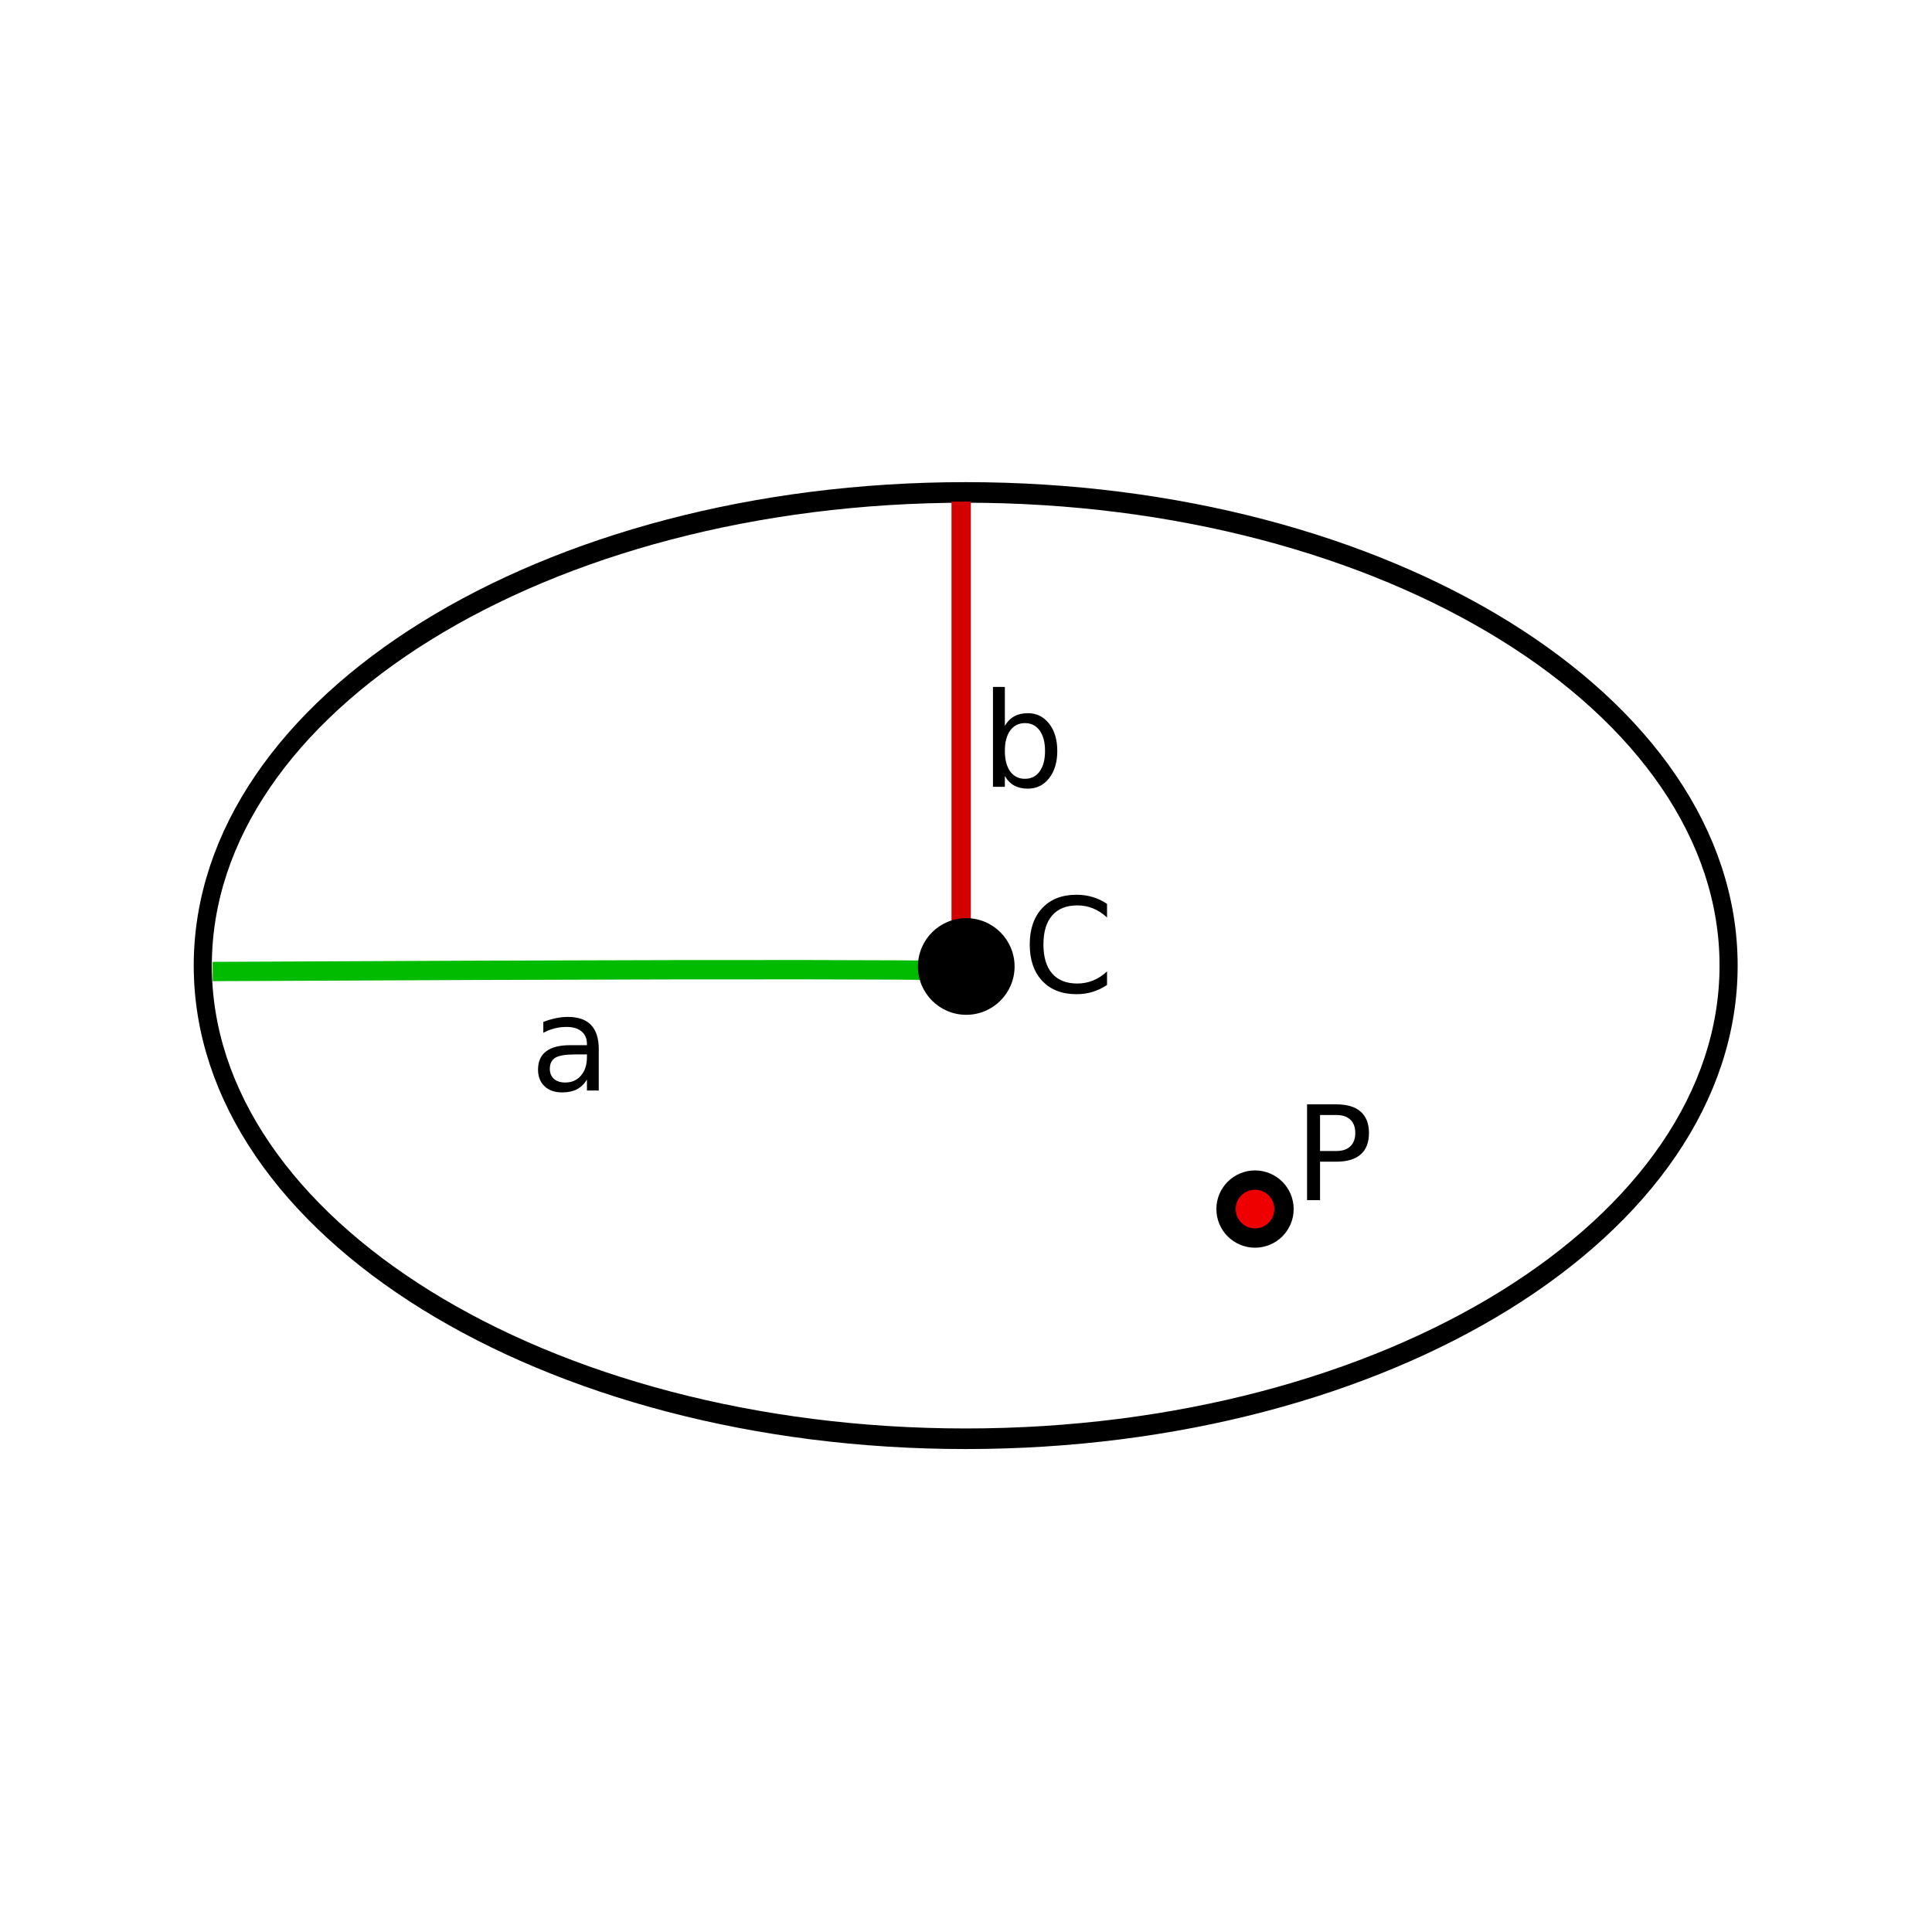 <?xml version="1.0" encoding="UTF-8" standalone="no"?>
<!-- Created with Inkscape (http://www.inkscape.org/) -->

<svg
   xmlns:dc="http://purl.org/dc/elements/1.1/"
   xmlns:cc="http://creativecommons.org/ns#"
   xmlns:rdf="http://www.w3.org/1999/02/22-rdf-syntax-ns#"
   xmlns:svg="http://www.w3.org/2000/svg"
   xmlns="http://www.w3.org/2000/svg"
   xmlns:sodipodi="http://sodipodi.sourceforge.net/DTD/sodipodi-0.dtd"
   xmlns:inkscape="http://www.inkscape.org/namespaces/inkscape"
   width="100"
   height="100"
   id="svg2"
   version="1.1"
   inkscape:version="0.48.4 r9939"
   sodipodi:docname="ellipse-collision.pdf">
  <sodipodi:namedview
     id="base"
     pagecolor="#ffffff"
     bordercolor="#666666"
     borderopacity="1.0"
     inkscape:pageopacity="0.0"
     inkscape:pageshadow="2"
     inkscape:zoom="6.17"
     inkscape:cx="50"
     inkscape:cy="50"
     inkscape:document-units="px"
     inkscape:current-layer="layer1"
     showgrid="false"
     inkscape:window-width="1215"
     inkscape:window-height="776"
     inkscape:window-x="65"
     inkscape:window-y="24"
     inkscape:window-maximized="1" />
  <defs
     id="defs4">
    <marker
       style="overflow:visible"
       id="Arrow1Mstart"
       refX="0.0"
       refY="0.0"
       orient="auto"
       inkscape:stockid="Arrow1Mstart">
      <path
         transform="scale(0.4) translate(10,0)"
         style="fill-rule:evenodd;stroke:#000000;stroke-width:1.0pt"
         d="M 0.0,0.0 L 5.0,-5.0 L -12.5,0.0 L 5.0,5.0 L 0.0,0.0 z "
         id="path3769" />
    </marker>
    <marker
       style="overflow:visible"
       id="Arrow1Mstartt"
       refX="0.0"
       refY="0.0"
       orient="auto"
       inkscape:stockid="Arrow1Mstartt">
      <path
         transform="scale(0.4) translate(10,0)"
         style="stroke:#00bb00;stroke-width:1.0pt;fill:#00bb00;fill-rule:evenodd"
         d="M 0.0,0.0 L 5.0,-5.0 L -12.5,0.0 L 5.0,5.0 L 0.0,0.0 z "
         id="path4390" />
    </marker>
    <marker
       style="overflow:visible"
       id="Arrow1Mstart4"
       refX="0.0"
       refY="0.0"
       orient="auto"
       inkscape:stockid="Arrow1Mstart4">
      <path
         transform="scale(0.4) translate(10,0)"
         style="stroke:#d30000;stroke-width:1.0pt;fill:#d30000;fill-rule:evenodd"
         d="M 0.0,0.0 L 5.0,-5.0 L -12.5,0.0 L 5.0,5.0 L 0.0,0.0 z "
         id="path4393" />
    </marker>
  </defs>
  <g
     transform="translate(0,-952.362)"
     id="layer1"
     inkscape:groupmode="layer"
     inkscape:label="Layer 1">
    <path
       transform="matrix(0.963,0,0,1.095,-0.741,942.888)"
       d="m 93.679,54.295 c 0,12.353 -18.359,22.366 -41.005,22.366 -22.646,0 -41.005,-10.014 -41.005,-22.366 0,-12.353 18.359,-22.366 41.005,-22.366 22.646,0 41.005,10.014 41.005,22.366 z"
       sodipodi:ry="22.366289"
       sodipodi:rx="41.004864"
       sodipodi:cy="54.294975"
       sodipodi:cx="52.674229"
       id="path3753"
       style="fill:none;stroke:#000000;stroke-width:0.973;stroke-linecap:butt;stroke-linejoin:miter;stroke-miterlimit:4;stroke-opacity:1;stroke-dasharray:none;stroke-dashoffset:0"
       sodipodi:type="arc" />
    <path
       sodipodi:nodetypes="cc"
       inkscape:connector-curvature="0"
       id="path3755"
       d="m 11.007,1002.648 c 41.285,-0.216 39.627,0 39.627,0"
       style="fill:none;stroke:#00bb00;stroke-width:1px;stroke-linecap:butt;stroke-linejoin:miter;stroke-opacity:1;marker-start:none" />
    <path
       sodipodi:nodetypes="cc"
       inkscape:connector-curvature="0"
       id="path3757"
       d="m 49.75,978.324 0,23.516"
       style="fill:none;stroke:#d30000;stroke-width:1px;stroke-linecap:butt;stroke-linejoin:miter;stroke-opacity:1;marker-start:none" />
    <path
       sodipodi:type="arc"
       style="fill:#000000;fill-opacity:1;stroke:none"
       id="path4413"
       sodipodi:cx="30.794165"
       sodipodi:cy="56.077797"
       sodipodi:rx="1.1345218"
       sodipodi:ry="1.1345218"
       d="m 31.929,56.078 c 0,0.627 -0.508,1.135 -1.135,1.135 -0.627,0 -1.135,-0.508 -1.135,-1.135 0,-0.627 0.508,-1.135 1.135,-1.135 0.627,0 1.135,0.508 1.135,1.135 z"
       transform="matrix(2.204,0,0,2.204,-17.857,878.791)" />
    <path
       sodipodi:type="arc"
       style="fill:#ee0000;fill-opacity:1;stroke:#000000;stroke-width:0.756;stroke-miterlimit:4;stroke-opacity:1;stroke-dasharray:none"
       id="path4413-6"
       sodipodi:cx="30.794165"
       sodipodi:cy="56.077797"
       sodipodi:rx="1.1345218"
       sodipodi:ry="1.1345218"
       d="m 31.929,56.078 c 0,0.627 -0.508,1.135 -1.135,1.135 -0.627,0 -1.135,-0.508 -1.135,-1.135 0,-0.627 0.508,-1.135 1.135,-1.135 0.627,0 1.135,0.508 1.135,1.135 z"
       transform="matrix(1.322,0,0,1.322,24.25,940.808)" />
    <g
       style="font-size:6.804px;font-style:normal;font-weight:normal;line-height:125%;letter-spacing:0px;word-spacing:0px;fill:#000000;fill-opacity:1;stroke:none;font-family:Sans"
       id="text4435">
      <path
         d="m 57.3,999.145 0,0.708 c -0.226,-0.21 -0.467,-0.368 -0.724,-0.472 -0.255,-0.104 -0.526,-0.156 -0.814,-0.156 -0.567,10e-6 -1.001,0.174 -1.302,0.522 -0.301,0.345 -0.452,0.846 -0.452,1.502 -10e-7,0.653 0.151,1.154 0.452,1.502 0.301,0.346 0.735,0.518 1.302,0.518 0.288,0 0.559,-0.052 0.814,-0.156 0.257,-0.104 0.498,-0.261 0.724,-0.472 l 0,0.701 c -0.235,0.16 -0.484,0.279 -0.748,0.359 -0.261,0.08 -0.538,0.12 -0.831,0.12 -0.751,0 -1.342,-0.229 -1.774,-0.688 -0.432,-0.461 -0.648,-1.089 -0.648,-1.884 0,-0.797 0.216,-1.425 0.648,-1.884 0.432,-0.461 1.023,-0.691 1.774,-0.691 0.297,0 0.576,0.04 0.837,0.12 0.264,0.077 0.511,0.195 0.741,0.352"
         style=""
         id="path4482" />
    </g>
    <g
       style="font-size:6.804px;font-style:normal;font-weight:normal;line-height:125%;letter-spacing:0px;word-spacing:0px;fill:#000000;fill-opacity:1;stroke:none;font-family:Sans"
       id="text4435-2">
      <path
         d="m 68.325,1010.074 0,1.864 0.844,0 c 0.312,0 0.554,-0.081 0.724,-0.243 0.171,-0.162 0.256,-0.392 0.256,-0.691 -3e-6,-0.297 -0.085,-0.526 -0.256,-0.688 -0.171,-0.162 -0.412,-0.242 -0.724,-0.242 l -0.844,0 m -0.671,-0.551 1.515,0 c 0.556,0 0.976,0.126 1.259,0.379 0.286,0.25 0.429,0.618 0.429,1.103 -4e-6,0.489 -0.143,0.859 -0.429,1.11 -0.284,0.25 -0.703,0.375 -1.259,0.375 l -0.844,0 0,1.993 -0.671,0 0,-4.96"
         style=""
         id="path4488" />
    </g>
    <g
       style="font-size:6.804px;font-style:normal;font-weight:normal;line-height:125%;letter-spacing:0px;word-spacing:0px;fill:#000000;fill-opacity:1;stroke:none;font-family:Sans"
       id="text4435-9">
      <path
         d="m 54.091,991.231 c -3e-6,-0.45 -0.093,-0.802 -0.279,-1.056 -0.184,-0.257 -0.437,-0.385 -0.761,-0.385 -0.323,0 -0.578,0.128 -0.764,0.385 -0.184,0.255 -0.276,0.607 -0.276,1.056 -1e-6,0.45 0.092,0.803 0.276,1.06 0.186,0.255 0.441,0.382 0.764,0.382 0.323,0 0.577,-0.127 0.761,-0.382 0.186,-0.257 0.279,-0.61 0.279,-1.06 m -2.08,-1.299 c 0.128,-0.221 0.29,-0.385 0.485,-0.492 0.197,-0.109 0.432,-0.163 0.704,-0.163 0.452,0 0.818,0.179 1.1,0.538 0.283,0.359 0.425,0.831 0.425,1.415 -4e-6,0.585 -0.142,1.056 -0.425,1.415 -0.281,0.359 -0.648,0.538 -1.1,0.538 -0.272,0 -0.507,-0.053 -0.704,-0.159 -0.195,-0.109 -0.357,-0.274 -0.485,-0.495 l 0,0.558 -0.615,0 0,-5.169 0.615,0 0,2.013"
         style=""
         id="path4479" />
    </g>
    <g
       style="font-size:6.804px;font-style:normal;font-weight:normal;line-height:125%;letter-spacing:0px;word-spacing:0px;fill:#000000;fill-opacity:1;stroke:none;font-family:Sans"
       id="text4435-0">
      <path
         d="m 29.772,1006.939 c -0.494,0 -0.836,0.057 -1.027,0.169 -0.19,0.113 -0.286,0.306 -0.286,0.578 -1e-6,0.217 0.071,0.39 0.213,0.518 0.144,0.126 0.339,0.189 0.585,0.189 0.339,0 0.61,-0.12 0.814,-0.359 0.206,-0.241 0.309,-0.561 0.309,-0.96 l 0,-0.136 -0.608,0 m 1.219,-0.253 0,2.123 -0.611,0 0,-0.565 c -0.14,0.226 -0.313,0.393 -0.522,0.502 -0.208,0.106 -0.463,0.16 -0.764,0.16 -0.381,0 -0.684,-0.106 -0.91,-0.319 -0.224,-0.215 -0.336,-0.502 -0.336,-0.86 0,-0.419 0.14,-0.734 0.419,-0.947 0.281,-0.213 0.7,-0.319 1.256,-0.319 l 0.857,0 0,-0.06 c -2e-6,-0.281 -0.093,-0.498 -0.279,-0.651 -0.184,-0.155 -0.443,-0.233 -0.777,-0.233 -0.213,0 -0.42,0.025 -0.621,0.076 -0.202,0.051 -0.395,0.127 -0.581,0.229 l 0,-0.565 c 0.224,-0.086 0.441,-0.151 0.651,-0.193 0.21,-0.044 0.415,-0.066 0.615,-0.066 0.538,0 0.94,0.14 1.206,0.419 0.266,0.279 0.399,0.702 0.399,1.269"
         style=""
         id="path4485" />
    </g>
  </g>
</svg>
